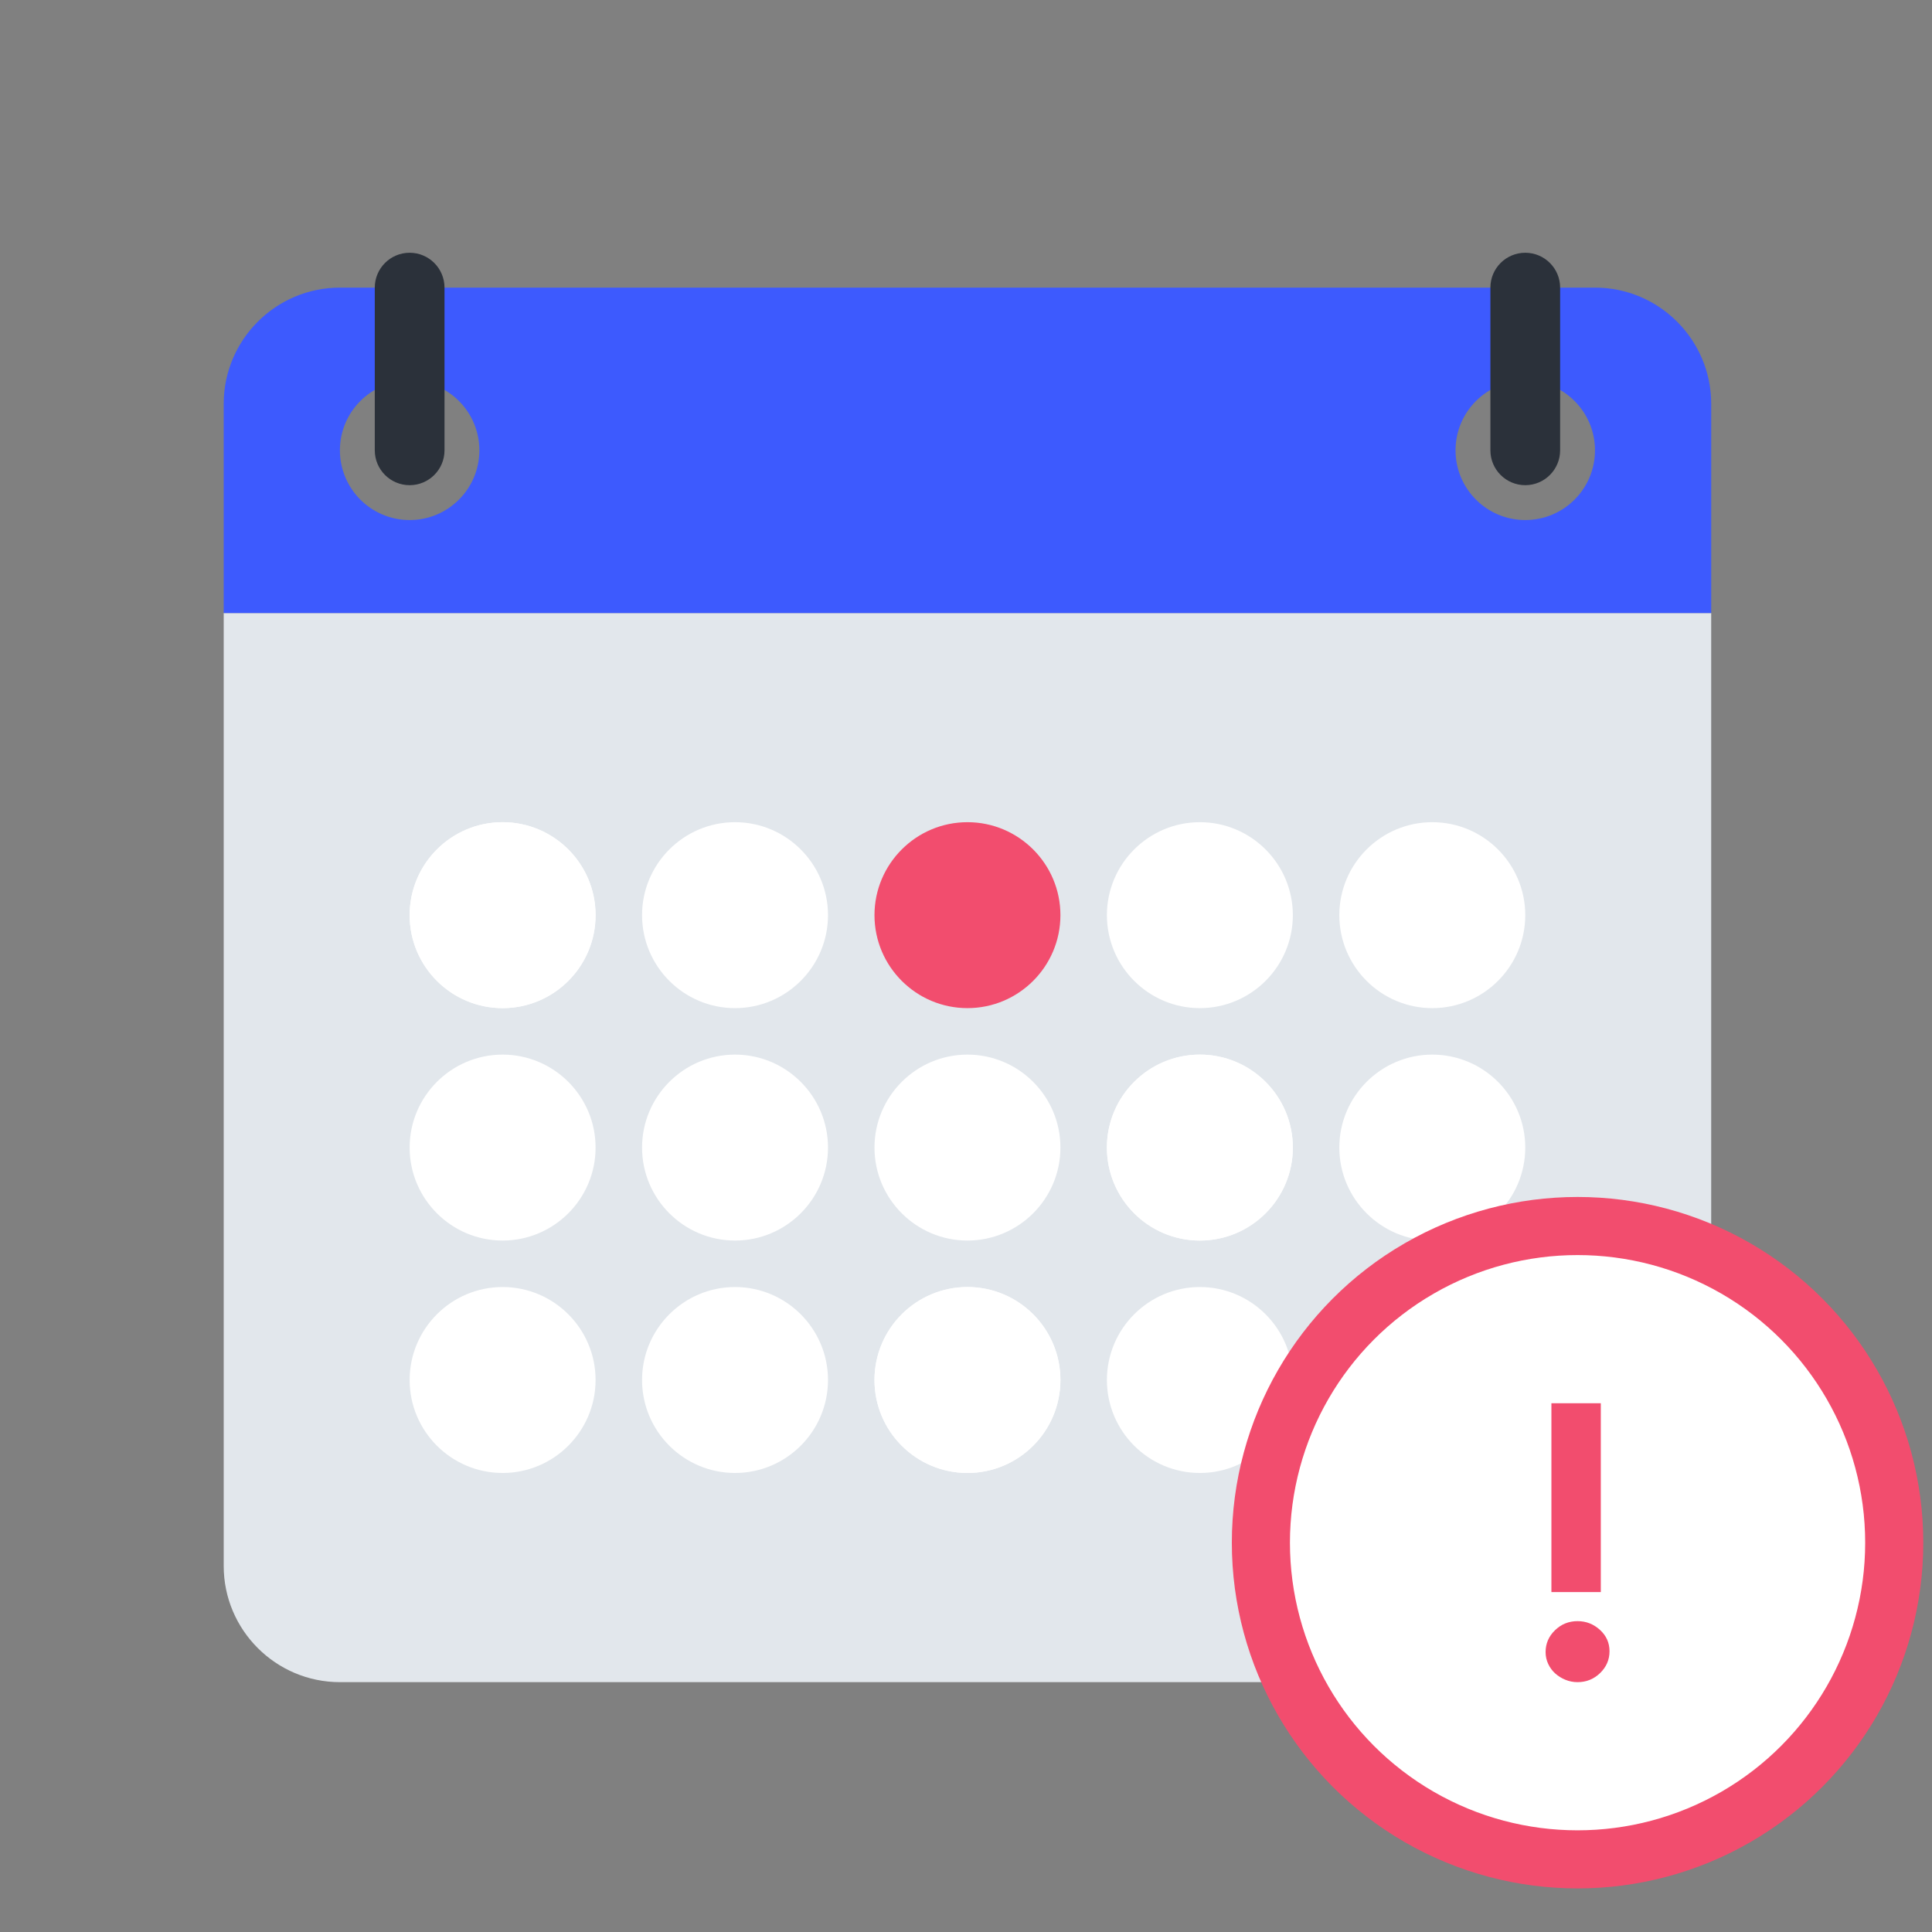 <?xml version="1.0" encoding="UTF-8"?>
<svg width="100px" height="100px" viewBox="0 0 665 665" version="1.1" xmlns="http://www.w3.org/2000/svg" xmlns:xlink="http://www.w3.org/1999/xlink">
    <rect x="0" y="0" width="665" height="665" fill="#808080" stroke="none"/>
    <!-- Generator: Sketch 54.1 (76490) - https://sketchapp.com -->
    <title>Calendar</title>
    <desc>Created with Sketch.</desc>
    <g id="Empty-State" stroke="none" stroke-width="1" fill="none" fill-rule="evenodd">
        <g id="Calendar">
            <rect id="Rectangle" x="0.5" y="0.5" width="664" height="664"></rect>
            <g id="calendar" transform="translate(77, 87)" fill-rule="nonzero">
                <path d="M0,124 L0,452 C0,474.055 17.945,492 40,492 L472,492 C494.055,492 512,474.055 512,452 L512,124 L0,124 Z" id="Path" fill="#E2E7EC"></path>
                <path d="M472,12 L40,12 C17.945,12 0,29.945 0,52 L0,124 L512,124 L512,52 C512,29.945 494.054,12 472,12 Z M64,92 C50.745,92 40,81.255 40,68 C40,54.745 50.745,44 64,44 C77.255,44 88,54.745 88,68 C88,81.255 77.255,92 64,92 Z M448,92 C434.745,92 424,81.255 424,68 C424,54.745 434.745,44 448,44 C461.255,44 472,54.745 472,68 C472,81.255 461.255,92 448,92 Z" id="Shape" fill="#3D5AFE"></path>
                <g id="Group" transform="translate(64, 196)">
                    <path d="M192,0 C174.352,0 160,14.352 160,32 C160,49.648 174.352,64 192,64 C209.648,64 224,49.648 224,32 C224,14.352 209.648,0 192,0 Z" id="Path" fill="#F24D6E"></path>
                    <path d="M112,0 C94.352,0 80,14.352 80,32 C80,49.648 94.352,64 112,64 C129.648,64 144,49.648 144,32 C144,14.352 129.648,0 112,0 Z" id="Path" fill="#FFFFFF"></path>
                    <path d="M32,0 C14.352,0 0,14.352 0,32 C0,49.648 14.352,64 32,64 C49.648,64 64,49.648 64,32 C64,14.352 49.648,0 32,0 Z" id="Path" fill="#FFFFFF"></path>
                    <path d="M272,0 C254.352,0 240,14.352 240,32 C240,49.648 254.352,64 272,64 C289.648,64 304,49.648 304,32 C304,14.352 289.648,0 272,0 Z" id="Path" fill="#FFFFFF"></path>
                    <path d="M352,64 C369.648,64 384,49.648 384,32 C384,14.352 369.648,0 352,0 C334.352,0 320,14.352 320,32 C320,49.648 334.351,64 352,64 Z" id="Path" fill="#FFFFFF"></path>
                    <path d="M192,80 C174.352,80 160,94.352 160,112 C160,129.648 174.352,144 192,144 C209.648,144 224,129.648 224,112 C224,94.352 209.648,80 192,80 Z" id="Path" fill="#FFFFFF"></path>
                    <path d="M112,80 C94.352,80 80,94.352 80,112 C80,129.648 94.352,144 112,144 C129.648,144 144,129.648 144,112 C144,94.352 129.648,80 112,80 Z" id="Path" fill="#FFFFFF"></path>
                    <path d="M32,80 C14.352,80 0,94.352 0,112 C0,129.648 14.352,144 32,144 C49.648,144 64,129.648 64,112 C64,94.352 49.648,80 32,80 Z" id="Path" fill="#FFFFFF"></path>
                    <path d="M272,80 C254.352,80 240,94.352 240,112 C240,129.648 254.352,144 272,144 C289.648,144 304,129.648 304,112 C304,94.352 289.648,80 272,80 Z" id="Path" fill="#FFFFFF"></path>
                    <path d="M352,80 C334.352,80 320,94.352 320,112 C320,129.648 334.352,144 352,144 C369.648,144 384,129.648 384,112 C384,94.352 369.648,80 352,80 Z" id="Path" fill="#FFFFFF"></path>
                    <path d="M192,160 C174.352,160 160,174.352 160,192 C160,209.648 174.352,224 192,224 C209.648,224 224,209.648 224,192 C224,174.351 209.648,160 192,160 Z" id="Path" fill="#FFFFFF"></path>
                    <path d="M112,160 C94.352,160 80,174.352 80,192 C80,209.648 94.352,224 112,224 C129.648,224 144,209.648 144,192 C144,174.351 129.648,160 112,160 Z" id="Path" fill="#FFFFFF"></path>
                    <path d="M32,160 C14.352,160 0,174.352 0,192 C0,209.648 14.352,224 32,224 C49.648,224 64,209.648 64,192 C64,174.351 49.648,160 32,160 Z" id="Path" fill="#FFFFFF"></path>
                    <path d="M272,160 C254.352,160 240,174.352 240,192 C240,209.648 254.352,224 272,224 C289.648,224 304,209.648 304,192 C304,174.351 289.648,160 272,160 Z" id="Path" fill="#FFFFFF"></path>
                    <path d="M352,160 C334.352,160 320,174.352 320,192 C320,209.648 334.352,224 352,224 C369.648,224 384,209.648 384,192 C384,174.351 369.648,160 352,160 Z" id="Path" fill="#FFFFFF"></path>
                </g>
                <path d="M64,80 C57.375,80 52,74.629 52,68 L52,12 C52,5.371 57.375,0 64,0 C70.625,0 76,5.371 76,12 L76,68 C76,74.629 70.625,80 64,80 Z" id="Path" fill="#2B313A"></path>
                <path d="M448,80 C441.375,80 436,74.629 436,68 L436,12 C436,5.371 441.375,0 448,0 C454.625,0 460,5.371 460,12 L460,68 C460,74.629 454.625,80 448,80 Z" id="Path" fill="#2B313A"></path>
                <circle id="Oval" fill="#FFFFFF" cx="96" cy="228" r="32"></circle>
                <circle id="Oval" fill="#FFFFFF" cx="256" cy="388" r="32"></circle>
                <circle id="Oval" fill="#FFFFFF" cx="336" cy="308" r="32"></circle>
            </g>
            <g id="Group-2" transform="translate(434, 422)">
                <circle id="Oval" stroke="#F24D6E" stroke-width="20" fill="#FFFFFF" cx="109" cy="109" r="109"></circle>
                <path d="M117,126 L100,126 L100,61 L117,61 L117,126 Z M98,146.636 C98,143.727 99.077,141.227 101.231,139.136 C103.385,137.045 105.975,136 109,136 C111.933,136 114.5,137 116.7,139 C118.9,141 120,143.455 120,146.364 C120,149.273 118.923,151.773 116.769,153.864 C114.615,155.955 112.025,157 109,157 C107.533,157 106.135,156.727 104.806,156.182 C103.477,155.636 102.308,154.909 101.3,154 C100.292,153.091 99.49,152 98.894,150.727 C98.298,149.455 98,148.091 98,146.636 Z" id="!" fill="#F24D6E" fill-rule="nonzero"></path>
            </g>
        </g>
    </g>
</svg>
